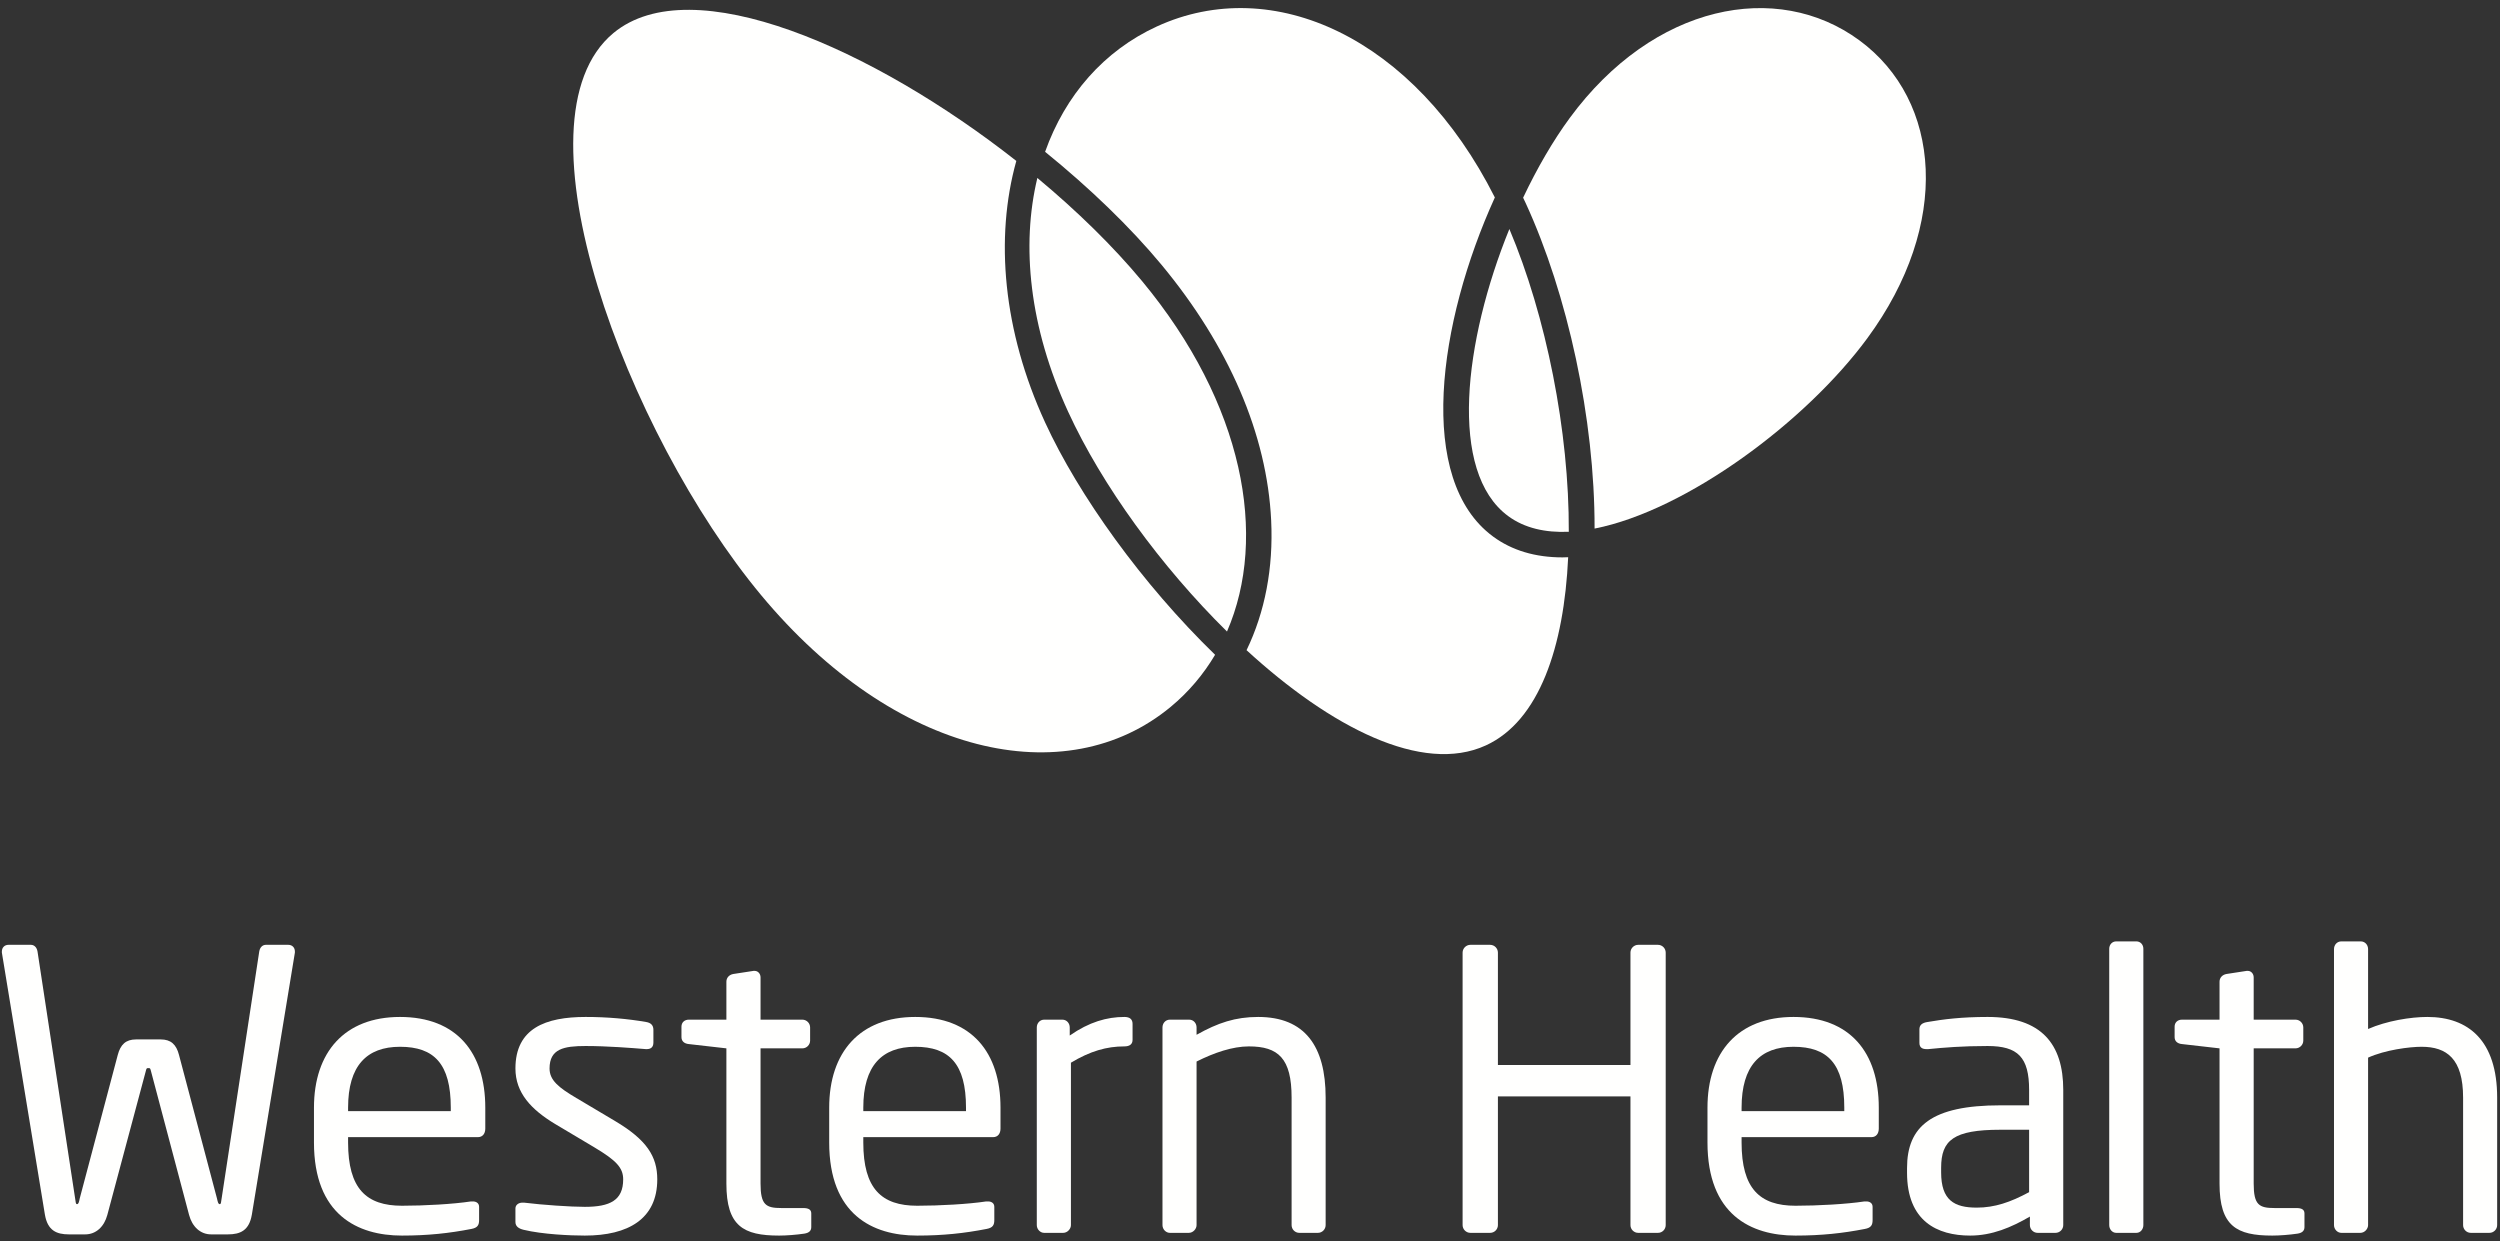 <?xml version="1.0" encoding="UTF-8"?>
<svg width="284px" height="141px" viewBox="0 0 284 141" version="1.1" xmlns="http://www.w3.org/2000/svg" xmlns:xlink="http://www.w3.org/1999/xlink">
    <rect x="0" y="0" width="284" height="141" fill="#333333" stroke="none"/>
    <title>WH Logo Rev</title>
    <g id="WH-Logo-Rev" stroke="none" stroke-width="1" fill="none" fill-rule="evenodd">
        <g id="wh_mast_V_rev" fill="#FFFFFE">
            <path d="M33.499,108.216 L28.611,137.981 C28.304,139.789 27.297,140.226 25.882,140.226 L23.987,140.226 C22.757,140.226 21.834,139.347 21.482,138.026 L17.166,121.737 C17.075,121.339 17.034,121.339 16.901,121.339 C16.853,121.339 16.853,121.339 16.853,121.339 C16.853,121.339 16.853,121.339 16.814,121.339 C16.678,121.339 16.633,121.339 16.546,121.737 L12.19,138.026 C11.834,139.347 10.91,140.226 9.68,140.226 L7.83,140.226 C6.418,140.226 5.408,139.789 5.101,137.981 L0.213,108.216 C0.213,108.175 0.213,108.133 0.213,108.085 C0.213,107.645 0.519,107.332 0.96,107.332 L3.514,107.332 C3.865,107.332 4.178,107.597 4.261,108.085 L8.533,136.132 C8.62,136.575 8.577,136.79 8.753,136.79 C8.929,136.79 8.977,136.531 9.06,136.132 L13.377,119.843 C13.689,118.651 14.302,118.079 15.447,118.079 L18.265,118.079 C19.412,118.079 20.031,118.651 20.335,119.843 L24.646,136.132 C24.738,136.531 24.783,136.79 24.959,136.79 C25.135,136.79 25.09,136.575 25.179,136.132 L29.451,108.085 C29.534,107.597 29.842,107.332 30.198,107.332 L32.752,107.332 C33.195,107.332 33.499,107.645 33.499,108.085 C33.499,108.133 33.499,108.175 33.499,108.216" id="Fill-1"></path>
            <path d="M54.295,129.179 L39.543,129.179 L39.543,129.793 C39.543,135.032 41.613,136.972 45.662,136.972 C48.215,136.972 51.477,136.79 53.499,136.483 C53.592,136.483 53.636,136.483 53.723,136.483 C54.074,136.483 54.426,136.659 54.426,137.098 L54.426,138.598 C54.426,139.171 54.25,139.478 53.547,139.608 C51.033,140.097 48.611,140.362 45.662,140.362 C40.598,140.362 35.667,137.981 35.667,129.793 L35.667,125.828 C35.667,119.53 39.147,115.526 45.441,115.526 C51.873,115.526 55.129,119.574 55.129,125.828 L55.129,128.211 C55.129,128.782 54.822,129.179 54.295,129.179 Z M51.209,125.828 C51.209,120.853 49.319,118.914 45.441,118.914 C41.658,118.914 39.543,121.073 39.543,125.828 L39.543,126.224 L51.209,126.224 L51.209,125.828 L51.209,125.828 Z" id="Fill-2"></path>
            <path d="M66.437,140.362 C64.808,140.362 61.639,140.226 59.484,139.706 C58.904,139.564 58.553,139.301 58.553,138.819 L58.553,137.278 C58.553,136.883 58.904,136.62 59.348,136.62 C59.432,136.62 59.484,136.62 59.523,136.62 C61.639,136.883 64.851,137.098 66.437,137.098 C69.295,137.098 70.793,136.356 70.793,133.976 C70.793,132.655 70.005,131.82 67.492,130.323 L63.045,127.675 C60.358,126.054 58.553,124.159 58.553,121.38 C58.553,116.805 61.99,115.526 66.528,115.526 C68.989,115.526 71.326,115.741 73.396,116.098 C73.963,116.19 74.226,116.495 74.226,116.981 L74.226,118.437 C74.226,118.964 73.924,119.179 73.481,119.179 C73.435,119.179 73.396,119.179 73.352,119.179 C71.809,119.051 68.989,118.827 66.528,118.827 C64.06,118.827 62.429,119.14 62.429,121.38 C62.429,122.703 63.444,123.539 65.467,124.731 L69.829,127.323 C73.481,129.485 74.666,131.378 74.666,133.976 C74.666,138.47 71.365,140.362 66.437,140.362" id="Fill-3"></path>
            <path d="M91.365,140.141 C90.486,140.272 89.343,140.362 88.508,140.362 C84.458,140.362 82.518,139.301 82.518,134.461 L82.518,119.093 L78.247,118.606 C77.766,118.563 77.414,118.3 77.414,117.82 L77.414,116.629 C77.414,116.144 77.766,115.833 78.247,115.833 L82.518,115.833 L82.518,111.523 C82.518,111.078 82.824,110.727 83.312,110.644 L85.603,110.292 C85.643,110.292 85.688,110.292 85.734,110.292 C86.086,110.292 86.398,110.597 86.398,111.034 L86.398,115.833 L91.15,115.833 C91.633,115.833 92.029,116.234 92.029,116.718 L92.029,118.211 C92.029,118.695 91.633,119.093 91.15,119.093 L86.398,119.093 L86.398,134.461 C86.398,136.883 87.01,137.234 88.768,137.234 L91.235,137.234 C91.853,137.234 92.16,137.41 92.16,137.851 L92.16,139.394 C92.16,139.789 91.945,140.052 91.365,140.141" id="Fill-4"></path>
            <path d="M112.819,129.179 L98.071,129.179 L98.071,129.793 C98.071,135.032 100.142,136.972 104.191,136.972 C106.743,136.972 110.005,136.79 112.029,136.483 C112.116,136.483 112.16,136.483 112.251,136.483 C112.602,136.483 112.954,136.659 112.954,137.098 L112.954,138.598 C112.954,139.171 112.778,139.478 112.068,139.608 C109.562,140.097 107.141,140.362 104.191,140.362 C99.126,140.362 94.197,137.981 94.197,129.793 L94.197,125.828 C94.197,119.53 97.674,115.526 103.97,115.526 C110.397,115.526 113.657,119.574 113.657,125.828 L113.657,128.211 C113.657,128.782 113.352,129.179 112.819,129.179 Z M109.738,125.828 C109.738,120.853 107.844,118.914 103.97,118.914 C100.187,118.914 98.071,121.073 98.071,125.828 L98.071,126.224 L109.738,126.224 L109.738,125.828 L109.738,125.828 Z" id="Fill-5"></path>
            <path d="M127.732,118.871 C125.708,118.871 123.859,119.402 121.658,120.722 L121.658,139.171 C121.658,139.608 121.257,140.052 120.773,140.052 L118.618,140.052 C118.176,140.052 117.78,139.656 117.78,139.171 L117.78,116.718 C117.78,116.234 118.132,115.833 118.618,115.833 L120.689,115.833 C121.17,115.833 121.522,116.234 121.522,116.718 L121.522,117.636 C123.728,116.098 125.749,115.526 127.732,115.526 C128.347,115.526 128.659,115.789 128.659,116.319 L128.659,118.124 C128.659,118.606 128.347,118.871 127.732,118.871" id="Fill-6"></path>
            <path d="M149.714,140.052 L147.604,140.052 C147.116,140.052 146.726,139.656 146.726,139.171 L146.726,124.687 C146.726,120.238 145.222,118.871 141.873,118.871 C140.026,118.871 137.956,119.574 135.93,120.59 L135.93,139.171 C135.93,139.608 135.534,140.052 135.051,140.052 L132.897,140.052 C132.453,140.052 132.058,139.656 132.058,139.171 L132.058,116.718 C132.058,116.234 132.409,115.833 132.897,115.833 L135.096,115.833 C135.578,115.833 135.93,116.234 135.93,116.718 L135.93,117.552 C138.352,116.19 140.339,115.526 142.928,115.526 C148.215,115.526 150.593,118.827 150.593,124.687 L150.593,139.171 C150.593,139.656 150.194,140.052 149.714,140.052" id="Fill-7"></path>
            <path d="M188.345,140.052 L186.099,140.052 C185.617,140.052 185.22,139.656 185.22,139.171 L185.22,124.55 L170.163,124.55 L170.163,139.171 C170.163,139.656 169.765,140.052 169.276,140.052 L167.038,140.052 C166.553,140.052 166.151,139.656 166.151,139.171 L166.151,108.216 C166.151,107.733 166.553,107.332 167.038,107.332 L169.276,107.332 C169.765,107.332 170.163,107.733 170.163,108.216 L170.163,120.984 L185.22,120.984 L185.22,108.216 C185.22,107.733 185.617,107.332 186.099,107.332 L188.345,107.332 C188.833,107.332 189.224,107.733 189.224,108.216 L189.224,139.171 C189.224,139.656 188.833,140.052 188.345,140.052" id="Fill-8"></path>
            <path d="M212.597,129.179 L197.844,129.179 L197.844,129.793 C197.844,135.032 199.914,136.972 203.964,136.972 C206.516,136.972 209.777,136.79 211.802,136.483 C211.894,136.483 211.938,136.483 212.021,136.483 C212.375,136.483 212.727,136.659 212.727,137.098 L212.727,138.598 C212.727,139.171 212.551,139.478 211.848,139.608 C209.335,140.097 206.919,140.362 203.964,140.362 C198.898,140.362 193.97,137.981 193.97,129.793 L193.97,125.828 C193.97,119.53 197.451,115.526 203.742,115.526 C210.175,115.526 213.43,119.574 213.43,125.828 L213.43,128.211 C213.43,128.782 213.124,129.179 212.597,129.179 Z M209.511,125.828 C209.511,120.853 207.622,118.914 203.742,118.914 C199.96,118.914 197.844,121.073 197.844,125.828 L197.844,126.224 L209.511,126.224 L209.511,125.828 L209.511,125.828 Z" id="Fill-9"></path>
            <path d="M233.501,140.052 L231.475,140.052 C230.995,140.052 230.596,139.656 230.596,139.171 L230.596,138.202 C228.481,139.438 226.281,140.362 223.813,140.362 C220.07,140.362 216.64,138.729 216.64,133.227 L216.64,132.694 C216.64,127.942 219.413,125.565 227.251,125.565 L230.507,125.565 L230.507,123.808 C230.507,120.105 229.232,118.827 225.795,118.827 C222.935,118.827 220.819,119.003 219.061,119.179 C218.975,119.179 218.925,119.179 218.842,119.179 C218.442,119.179 218.046,119.051 218.046,118.476 L218.046,116.933 C218.046,116.444 218.352,116.19 218.975,116.098 C220.78,115.789 222.803,115.526 225.795,115.526 C231.913,115.526 234.385,118.606 234.385,123.808 L234.385,139.171 C234.385,139.656 233.989,140.052 233.501,140.052 Z M230.507,128.339 L227.251,128.339 C221.919,128.339 220.513,129.524 220.513,132.655 L220.513,133.183 C220.513,136.356 222.011,137.186 224.562,137.186 C226.587,137.186 228.391,136.575 230.507,135.429 L230.507,128.339 L230.507,128.339 Z" id="Fill-10"></path>
            <path d="M242.698,140.052 L240.404,140.052 C239.96,140.052 239.608,139.656 239.608,139.171 L239.608,107.781 C239.608,107.332 239.921,106.941 240.404,106.941 L242.698,106.941 C243.135,106.941 243.486,107.293 243.486,107.781 L243.486,139.171 C243.486,139.608 243.178,140.052 242.698,140.052" id="Fill-11"></path>
            <path d="M260.999,140.141 C260.107,140.272 258.968,140.362 258.13,140.362 C254.085,140.362 252.139,139.301 252.139,134.461 L252.139,119.093 L247.874,118.606 C247.388,118.563 247.036,118.3 247.036,117.82 L247.036,116.629 C247.036,116.144 247.388,115.833 247.874,115.833 L252.139,115.833 L252.139,111.523 C252.139,111.078 252.451,110.727 252.935,110.644 L255.225,110.292 C255.264,110.292 255.315,110.292 255.356,110.292 C255.708,110.292 256.019,110.597 256.019,111.034 L256.019,115.833 L260.771,115.833 C261.255,115.833 261.654,116.234 261.654,116.718 L261.654,118.211 C261.654,118.695 261.255,119.093 260.771,119.093 L256.019,119.093 L256.019,134.461 C256.019,136.883 256.631,137.234 258.401,137.234 L260.864,137.234 C261.475,137.234 261.787,137.41 261.787,137.851 L261.787,139.394 C261.787,139.789 261.565,140.052 260.999,140.141" id="Fill-12"></path>
            <path d="M282.798,140.052 L280.687,140.052 C280.2,140.052 279.808,139.656 279.808,139.171 L279.808,124.687 C279.808,120.281 277.954,118.914 275.092,118.914 C273.733,118.914 270.951,119.266 269.014,120.148 L269.014,139.171 C269.014,139.608 268.618,140.052 268.135,140.052 L265.979,140.052 C265.537,140.052 265.142,139.656 265.142,139.171 L265.142,107.82 C265.142,107.332 265.493,106.941 265.979,106.941 L268.178,106.941 C268.662,106.941 269.014,107.332 269.014,107.82 L269.014,116.894 C271.123,115.968 273.852,115.526 275.747,115.526 C280.415,115.526 283.677,118.211 283.677,124.687 L283.677,139.171 C283.677,139.656 283.284,140.052 282.798,140.052" id="Fill-13"></path>
            <path d="M181.144,60.048 C191.606,57.978 205.175,47.89 212.134,38.418 C221.665,25.459 220.571,11.455 211.221,4.579 C201.865,-2.296 187.844,0.448 178.319,13.407 C176.411,16.005 174.614,19.11 173.026,22.46 C173.124,22.665 173.229,22.86 173.319,23.075 C178.078,33.427 181.171,47.558 181.144,60.048" id="Fill-14"></path>
            <path d="M118.728,47.997 C113.937,37.587 113.013,27.021 115.454,18.281 C99.25,5.536 78.592,-3.634 69.68,3.759 C57.766,13.661 71.248,49.286 86.438,67.577 C101.639,85.882 121.092,90.18 133.006,80.287 C135.037,78.603 136.711,76.61 138.034,74.384 C129.733,66.327 122.512,56.231 118.728,47.997" id="Fill-15"></path>
            <path d="M169.621,60.956 C160.839,54.501 163.35,36.65 169.815,22.432 C160.654,4.247 144.597,-3.048 131.418,3.007 C125.422,5.762 121.014,10.801 118.723,17.245 C123.813,21.376 128.386,25.79 131.932,30.059 C139.621,39.325 143.935,49.364 144.404,59.11 C144.667,64.525 143.698,69.535 141.608,73.861 C151.132,82.592 161.555,88.001 168.796,84.677 C174.855,81.894 177.675,73.49 178.144,63.3 C177.929,63.31 177.714,63.319 177.499,63.319 C174.406,63.319 171.757,62.528 169.621,60.956" id="Fill-16"></path>
            <path d="M171.464,26.015 C166.296,38.729 164.502,53.612 171.335,58.632 C173.195,60 175.559,60.526 178.215,60.409 C178.267,48.993 175.637,35.888 171.464,26.015" id="Fill-17"></path>
            <path d="M129.714,31.903 C126.443,27.968 122.361,23.974 117.844,20.215 C116.001,27.881 116.912,37.147 121.346,46.787 C125.174,55.116 131.893,64.355 139.387,71.742 C144.061,60.985 141.326,45.889 129.714,31.903" id="Fill-18"></path>
        </g>
    </g>
</svg>